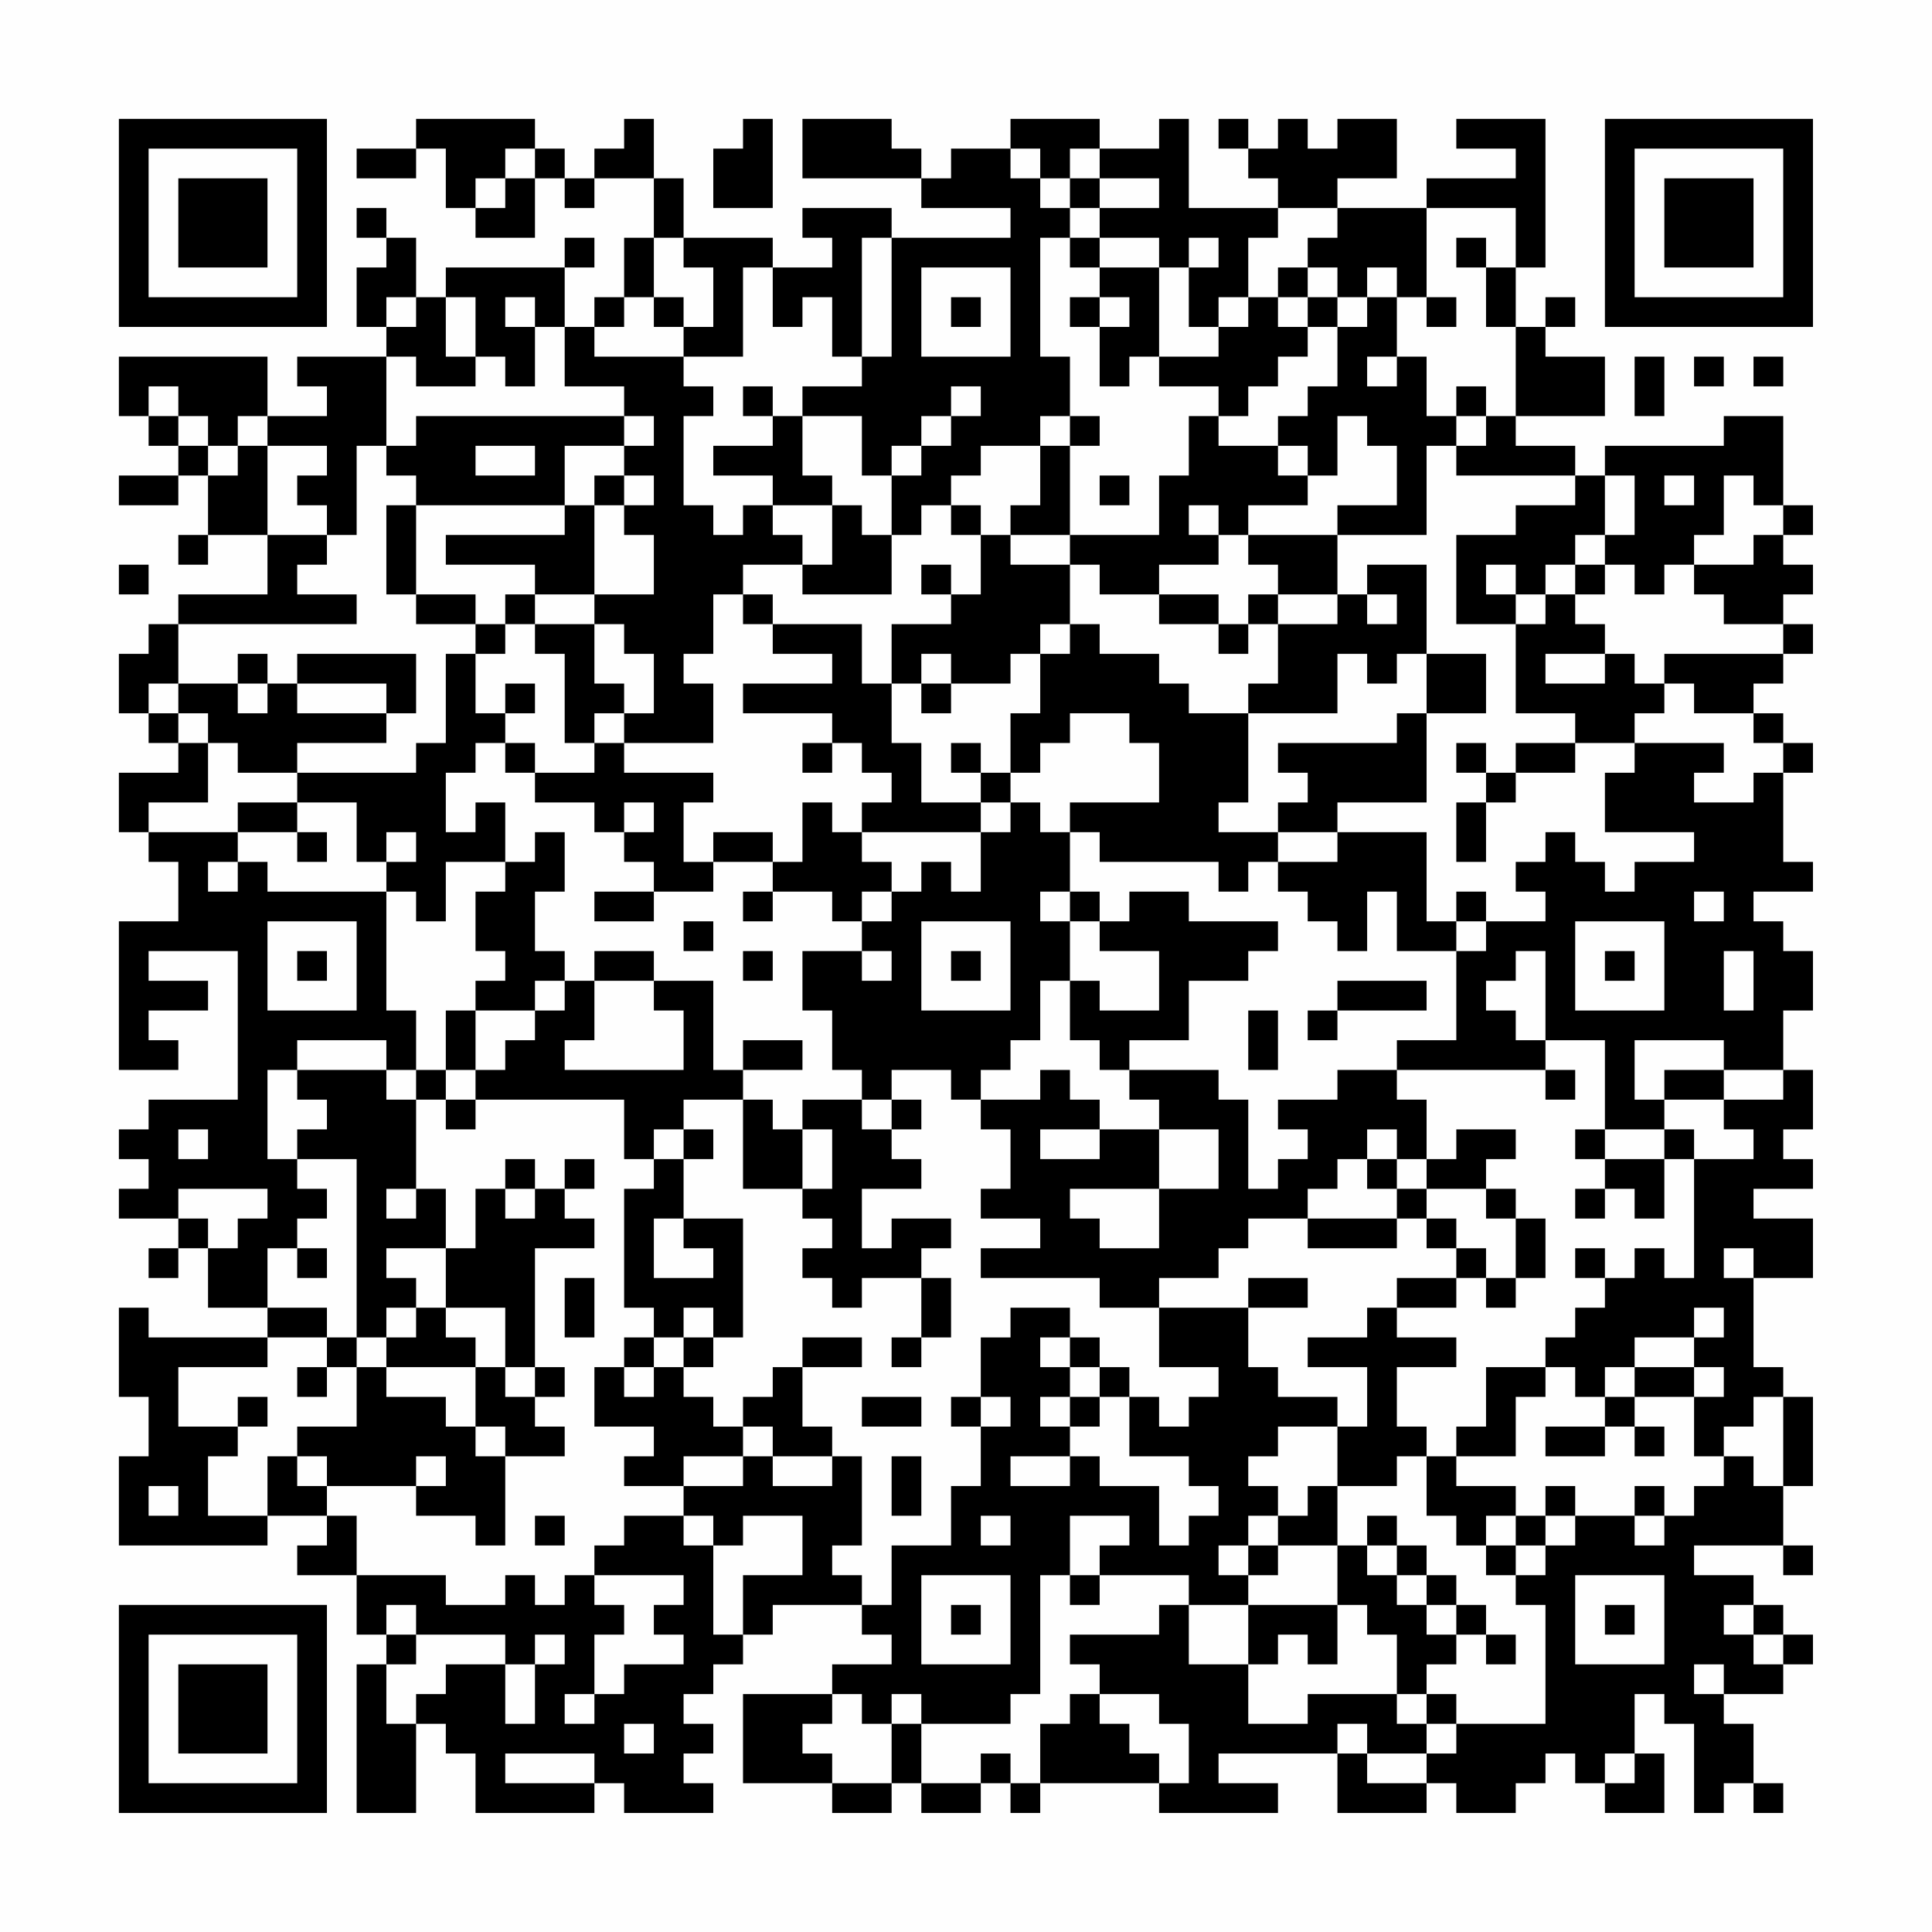 <?xml version="1.0" encoding="UTF-8"?>
<svg xmlns="http://www.w3.org/2000/svg" version="1.1" width="300" height="300" viewBox="0 0 300 300"><rect x="0" y="0" width="300" height="300" fill="#fefefe"/><g transform="scale(4.615)"><g transform="translate(4,4)"><path fill-rule="evenodd" d="M10 0L10 1L8 1L8 2L10 2L10 1L11 1L11 3L12 3L12 4L14 4L14 2L15 2L15 3L16 3L16 2L18 2L18 4L17 4L17 6L16 6L16 7L15 7L15 5L16 5L16 4L15 4L15 5L11 5L11 6L10 6L10 4L9 4L9 3L8 3L8 4L9 4L9 5L8 5L8 7L9 7L9 8L6 8L6 9L7 9L7 10L5 10L5 8L0 8L0 10L1 10L1 11L2 11L2 12L0 12L0 13L2 13L2 12L3 12L3 14L2 14L2 15L3 15L3 14L5 14L5 16L2 16L2 17L1 17L1 18L0 18L0 20L1 20L1 21L2 21L2 22L0 22L0 24L1 24L1 25L2 25L2 27L0 27L0 32L2 32L2 31L1 31L1 30L3 30L3 29L1 29L1 28L4 28L4 33L1 33L1 34L0 34L0 35L1 35L1 36L0 36L0 37L2 37L2 38L1 38L1 39L2 39L2 38L3 38L3 40L5 40L5 41L1 41L1 40L0 40L0 43L1 43L1 45L0 45L0 48L5 48L5 47L7 47L7 48L6 48L6 49L8 49L8 51L9 51L9 52L8 52L8 57L10 57L10 54L11 54L11 55L12 55L12 57L16 57L16 56L17 56L17 57L20 57L20 56L19 56L19 55L20 55L20 54L19 54L19 53L20 53L20 52L21 52L21 51L22 51L22 50L25 50L25 51L26 51L26 52L24 52L24 53L21 53L21 56L24 56L24 57L26 57L26 56L27 56L27 57L29 57L29 56L30 56L30 57L31 57L31 56L35 56L35 57L39 57L39 56L37 56L37 55L41 55L41 57L44 57L44 56L45 56L45 57L47 57L47 56L48 56L48 55L49 55L49 56L50 56L50 57L52 57L52 55L51 55L51 53L52 53L52 54L53 54L53 57L54 57L54 56L55 56L55 57L56 57L56 56L55 56L55 54L54 54L54 53L56 53L56 52L57 52L57 51L56 51L56 50L55 50L55 49L53 49L53 48L56 48L56 49L57 49L57 48L56 48L56 46L57 46L57 43L56 43L56 42L55 42L55 39L57 39L57 37L55 37L55 36L57 36L57 35L56 35L56 34L57 34L57 32L56 32L56 30L57 30L57 28L56 28L56 27L55 27L55 26L57 26L57 25L56 25L56 22L57 22L57 21L56 21L56 20L55 20L55 19L56 19L56 18L57 18L57 17L56 17L56 16L57 16L57 15L56 15L56 14L57 14L57 13L56 13L56 10L54 10L54 11L50 11L50 12L49 12L49 11L47 11L47 10L50 10L50 8L48 8L48 7L49 7L49 6L48 6L48 7L47 7L47 5L48 5L48 0L45 0L45 1L47 1L47 2L44 2L44 3L41 3L41 2L43 2L43 0L41 0L41 1L40 1L40 0L39 0L39 1L38 1L38 0L37 0L37 1L38 1L38 2L39 2L39 3L36 3L36 0L35 0L35 1L33 1L33 0L30 0L30 1L28 1L28 2L27 2L27 1L26 1L26 0L23 0L23 2L27 2L27 3L30 3L30 4L26 4L26 3L23 3L23 4L24 4L24 5L22 5L22 4L19 4L19 2L18 2L18 0L17 0L17 1L16 1L16 2L15 2L15 1L14 1L14 0ZM21 0L21 1L20 1L20 3L22 3L22 0ZM13 1L13 2L12 2L12 3L13 3L13 2L14 2L14 1ZM30 1L30 2L31 2L31 3L32 3L32 4L31 4L31 8L32 8L32 10L31 10L31 11L29 11L29 12L28 12L28 13L27 13L27 14L26 14L26 12L27 12L27 11L28 11L28 10L29 10L29 9L28 9L28 10L27 10L27 11L26 11L26 12L25 12L25 10L23 10L23 9L25 9L25 8L26 8L26 4L25 4L25 8L24 8L24 6L23 6L23 7L22 7L22 5L21 5L21 8L19 8L19 7L20 7L20 5L19 5L19 4L18 4L18 6L17 6L17 7L16 7L16 8L19 8L19 9L20 9L20 10L19 10L19 13L20 13L20 14L21 14L21 13L22 13L22 14L23 14L23 15L21 15L21 16L20 16L20 18L19 18L19 19L20 19L20 21L17 21L17 20L18 20L18 18L17 18L17 17L16 17L16 16L18 16L18 14L17 14L17 13L18 13L18 12L17 12L17 11L18 11L18 10L17 10L17 9L15 9L15 7L14 7L14 6L13 6L13 7L14 7L14 9L13 9L13 8L12 8L12 6L11 6L11 8L12 8L12 9L10 9L10 8L9 8L9 11L8 11L8 14L7 14L7 13L6 13L6 12L7 12L7 11L5 11L5 10L4 10L4 11L3 11L3 10L2 10L2 9L1 9L1 10L2 10L2 11L3 11L3 12L4 12L4 11L5 11L5 14L7 14L7 15L6 15L6 16L8 16L8 17L2 17L2 19L1 19L1 20L2 20L2 21L3 21L3 23L1 23L1 24L4 24L4 25L3 25L3 26L4 26L4 25L5 25L5 26L9 26L9 30L10 30L10 32L9 32L9 31L6 31L6 32L5 32L5 35L6 35L6 36L7 36L7 37L6 37L6 38L5 38L5 40L7 40L7 41L5 41L5 42L2 42L2 44L4 44L4 45L3 45L3 47L5 47L5 45L6 45L6 46L7 46L7 47L8 47L8 49L11 49L11 50L13 50L13 49L14 49L14 50L15 50L15 49L16 49L16 50L17 50L17 51L16 51L16 53L15 53L15 54L16 54L16 53L17 53L17 52L19 52L19 51L18 51L18 50L19 50L19 49L16 49L16 48L17 48L17 47L19 47L19 48L20 48L20 51L21 51L21 49L23 49L23 47L21 47L21 48L20 48L20 47L19 47L19 46L21 46L21 45L22 45L22 46L24 46L24 45L25 45L25 48L24 48L24 49L25 49L25 50L26 50L26 48L28 48L28 46L29 46L29 44L30 44L30 43L29 43L29 41L30 41L30 40L32 40L32 41L31 41L31 42L32 42L32 43L31 43L31 44L32 44L32 45L30 45L30 46L32 46L32 45L33 45L33 46L35 46L35 48L36 48L36 47L37 47L37 46L36 46L36 45L34 45L34 43L35 43L35 44L36 44L36 43L37 43L37 42L35 42L35 40L38 40L38 42L39 42L39 43L41 43L41 44L39 44L39 45L38 45L38 46L39 46L39 47L38 47L38 48L37 48L37 49L38 49L38 50L36 50L36 49L33 49L33 48L34 48L34 47L32 47L32 49L31 49L31 53L30 53L30 54L27 54L27 53L26 53L26 54L25 54L25 53L24 53L24 54L23 54L23 55L24 55L24 56L26 56L26 54L27 54L27 56L29 56L29 55L30 55L30 56L31 56L31 54L32 54L32 53L33 53L33 54L34 54L34 55L35 55L35 56L36 56L36 54L35 54L35 53L33 53L33 52L32 52L32 51L35 51L35 50L36 50L36 52L38 52L38 54L40 54L40 53L43 53L43 54L44 54L44 55L42 55L42 54L41 54L41 55L42 55L42 56L44 56L44 55L45 55L45 54L48 54L48 50L47 50L47 49L48 49L48 48L49 48L49 47L51 47L51 48L52 48L52 47L53 47L53 46L54 46L54 45L55 45L55 46L56 46L56 43L55 43L55 44L54 44L54 45L53 45L53 43L54 43L54 42L53 42L53 41L54 41L54 40L53 40L53 41L51 41L51 42L50 42L50 43L49 43L49 42L48 42L48 41L49 41L49 40L50 40L50 39L51 39L51 38L52 38L52 39L53 39L53 35L55 35L55 34L54 34L54 33L56 33L56 32L54 32L54 31L51 31L51 33L52 33L52 34L50 34L50 31L48 31L48 28L47 28L47 29L46 29L46 30L47 30L47 31L48 31L48 32L43 32L43 31L45 31L45 28L46 28L46 27L48 27L48 26L47 26L47 25L48 25L48 24L49 24L49 25L50 25L50 26L51 26L51 25L53 25L53 24L50 24L50 22L51 22L51 21L54 21L54 22L53 22L53 23L55 23L55 22L56 22L56 21L55 21L55 20L53 20L53 19L52 19L52 18L56 18L56 17L54 17L54 16L53 16L53 15L55 15L55 14L56 14L56 13L55 13L55 12L54 12L54 14L53 14L53 15L52 15L52 16L51 16L51 15L50 15L50 14L51 14L51 12L50 12L50 14L49 14L49 15L48 15L48 16L47 16L47 15L46 15L46 16L47 16L47 17L45 17L45 14L47 14L47 13L49 13L49 12L45 12L45 11L46 11L46 10L47 10L47 7L46 7L46 5L47 5L47 3L44 3L44 6L43 6L43 5L42 5L42 6L41 6L41 5L40 5L40 4L41 4L41 3L39 3L39 4L38 4L38 6L37 6L37 7L36 7L36 5L37 5L37 4L36 4L36 5L35 5L35 4L33 4L33 3L35 3L35 2L33 2L33 1L32 1L32 2L31 2L31 1ZM32 2L32 3L33 3L33 2ZM32 4L32 5L33 5L33 6L32 6L32 7L33 7L33 9L34 9L34 8L35 8L35 9L37 9L37 10L36 10L36 12L35 12L35 14L32 14L32 11L33 11L33 10L32 10L32 11L31 11L31 13L30 13L30 14L29 14L29 13L28 13L28 14L29 14L29 16L28 16L28 15L27 15L27 16L28 16L28 17L26 17L26 19L25 19L25 17L22 17L22 16L21 16L21 17L22 17L22 18L24 18L24 19L21 19L21 20L24 20L24 21L23 21L23 22L24 22L24 21L25 21L25 22L26 22L26 23L25 23L25 24L24 24L24 23L23 23L23 25L22 25L22 24L20 24L20 25L19 25L19 23L20 23L20 22L17 22L17 21L16 21L16 20L17 20L17 19L16 19L16 17L14 17L14 16L16 16L16 13L17 13L17 12L16 12L16 13L15 13L15 11L17 11L17 10L10 10L10 11L9 11L9 12L10 12L10 13L9 13L9 16L10 16L10 17L12 17L12 18L11 18L11 21L10 21L10 22L6 22L6 21L9 21L9 20L10 20L10 18L6 18L6 19L5 19L5 18L4 18L4 19L2 19L2 20L3 20L3 21L4 21L4 22L6 22L6 23L4 23L4 24L6 24L6 25L7 25L7 24L6 24L6 23L8 23L8 25L9 25L9 26L10 26L10 27L11 27L11 25L13 25L13 26L12 26L12 28L13 28L13 29L12 29L12 30L11 30L11 32L10 32L10 33L9 33L9 32L6 32L6 33L7 33L7 34L6 34L6 35L8 35L8 41L7 41L7 42L6 42L6 43L7 43L7 42L8 42L8 44L6 44L6 45L7 45L7 46L10 46L10 47L12 47L12 48L13 48L13 45L15 45L15 44L14 44L14 43L15 43L15 42L14 42L14 38L16 38L16 37L15 37L15 36L16 36L16 35L15 35L15 36L14 36L14 35L13 35L13 36L12 36L12 38L11 38L11 36L10 36L10 33L11 33L11 34L12 34L12 33L17 33L17 35L18 35L18 36L17 36L17 40L18 40L18 41L17 41L17 42L16 42L16 44L18 44L18 45L17 45L17 46L19 46L19 45L21 45L21 44L22 44L22 45L24 45L24 44L23 44L23 42L25 42L25 41L23 41L23 42L22 42L22 43L21 43L21 44L20 44L20 43L19 43L19 42L20 42L20 41L21 41L21 37L19 37L19 35L20 35L20 34L19 34L19 33L21 33L21 36L23 36L23 37L24 37L24 38L23 38L23 39L24 39L24 40L25 40L25 39L27 39L27 41L26 41L26 42L27 42L27 41L28 41L28 39L27 39L27 38L28 38L28 37L26 37L26 38L25 38L25 36L27 36L27 35L26 35L26 34L27 34L27 33L26 33L26 32L28 32L28 33L29 33L29 34L30 34L30 36L29 36L29 37L31 37L31 38L29 38L29 39L33 39L33 40L35 40L35 39L37 39L37 38L38 38L38 37L40 37L40 38L43 38L43 37L44 37L44 38L45 38L45 39L43 39L43 40L42 40L42 41L40 41L40 42L42 42L42 44L41 44L41 46L40 46L40 47L39 47L39 48L38 48L38 49L39 49L39 48L41 48L41 50L38 50L38 52L39 52L39 51L40 51L40 52L41 52L41 50L42 50L42 51L43 51L43 53L44 53L44 54L45 54L45 53L44 53L44 52L45 52L45 51L46 51L46 52L47 52L47 51L46 51L46 50L45 50L45 49L44 49L44 48L43 48L43 47L42 47L42 48L41 48L41 46L43 46L43 45L44 45L44 47L45 47L45 48L46 48L46 49L47 49L47 48L48 48L48 47L49 47L49 46L48 46L48 47L47 47L47 46L45 46L45 45L47 45L47 43L48 43L48 42L46 42L46 44L45 44L45 45L44 45L44 44L43 44L43 42L45 42L45 41L43 41L43 40L45 40L45 39L46 39L46 40L47 40L47 39L48 39L48 37L47 37L47 36L46 36L46 35L47 35L47 34L45 34L45 35L44 35L44 33L43 33L43 32L41 32L41 33L39 33L39 34L40 34L40 35L39 35L39 36L38 36L38 33L37 33L37 32L34 32L34 31L36 31L36 29L38 29L38 28L39 28L39 27L36 27L36 26L34 26L34 27L33 27L33 26L32 26L32 24L33 24L33 25L37 25L37 26L38 26L38 25L39 25L39 26L40 26L40 27L41 27L41 28L42 28L42 26L43 26L43 28L45 28L45 27L46 27L46 26L45 26L45 27L44 27L44 24L41 24L41 23L44 23L44 20L46 20L46 18L44 18L44 15L42 15L42 16L41 16L41 14L44 14L44 11L45 11L45 10L46 10L46 9L45 9L45 10L44 10L44 8L43 8L43 6L42 6L42 7L41 7L41 6L40 6L40 5L39 5L39 6L38 6L38 7L37 7L37 8L35 8L35 5L33 5L33 4ZM45 4L45 5L46 5L46 4ZM27 5L27 8L30 8L30 5ZM9 6L9 7L10 7L10 6ZM18 6L18 7L19 7L19 6ZM28 6L28 7L29 7L29 6ZM33 6L33 7L34 7L34 6ZM39 6L39 7L40 7L40 8L39 8L39 9L38 9L38 10L37 10L37 11L39 11L39 12L40 12L40 13L38 13L38 14L37 14L37 13L36 13L36 14L37 14L37 15L35 15L35 16L33 16L33 15L32 15L32 14L30 14L30 15L32 15L32 17L31 17L31 18L30 18L30 19L28 19L28 18L27 18L27 19L26 19L26 21L27 21L27 23L29 23L29 24L25 24L25 25L26 25L26 26L25 26L25 27L24 27L24 26L22 26L22 25L20 25L20 26L18 26L18 25L17 25L17 24L18 24L18 23L17 23L17 24L16 24L16 23L14 23L14 22L16 22L16 21L15 21L15 18L14 18L14 17L13 17L13 16L14 16L14 15L11 15L11 14L15 14L15 13L10 13L10 16L12 16L12 17L13 17L13 18L12 18L12 20L13 20L13 21L12 21L12 22L11 22L11 24L12 24L12 23L13 23L13 25L14 25L14 24L15 24L15 26L14 26L14 28L15 28L15 29L14 29L14 30L12 30L12 32L11 32L11 33L12 33L12 32L13 32L13 31L14 31L14 30L15 30L15 29L16 29L16 31L15 31L15 32L19 32L19 30L18 30L18 29L20 29L20 32L21 32L21 33L22 33L22 34L23 34L23 36L24 36L24 34L23 34L23 33L25 33L25 34L26 34L26 33L25 33L25 32L24 32L24 30L23 30L23 28L25 28L25 29L26 29L26 28L25 28L25 27L26 27L26 26L27 26L27 25L28 25L28 26L29 26L29 24L30 24L30 23L31 23L31 24L32 24L32 23L35 23L35 21L34 21L34 20L32 20L32 21L31 21L31 22L30 22L30 20L31 20L31 18L32 18L32 17L33 17L33 18L35 18L35 19L36 19L36 20L38 20L38 23L37 23L37 24L39 24L39 25L41 25L41 24L39 24L39 23L40 23L40 22L39 22L39 21L43 21L43 20L44 20L44 18L43 18L43 19L42 19L42 18L41 18L41 20L38 20L38 19L39 19L39 17L41 17L41 16L39 16L39 15L38 15L38 14L41 14L41 13L43 13L43 11L42 11L42 10L41 10L41 12L40 12L40 11L39 11L39 10L40 10L40 9L41 9L41 7L40 7L40 6ZM44 6L44 7L45 7L45 6ZM42 8L42 9L43 9L43 8ZM51 8L51 10L52 10L52 8ZM53 8L53 9L54 9L54 8ZM55 8L55 9L56 9L56 8ZM21 9L21 10L22 10L22 11L20 11L20 12L22 12L22 13L24 13L24 15L23 15L23 16L26 16L26 14L25 14L25 13L24 13L24 12L23 12L23 10L22 10L22 9ZM12 11L12 12L14 12L14 11ZM33 12L33 13L34 13L34 12ZM52 12L52 13L53 13L53 12ZM0 15L0 16L1 16L1 15ZM49 15L49 16L48 16L48 17L47 17L47 20L49 20L49 21L47 21L47 22L46 22L46 21L45 21L45 22L46 22L46 23L45 23L45 25L46 25L46 23L47 23L47 22L49 22L49 21L51 21L51 20L52 20L52 19L51 19L51 18L50 18L50 17L49 17L49 16L50 16L50 15ZM35 16L35 17L37 17L37 18L38 18L38 17L39 17L39 16L38 16L38 17L37 17L37 16ZM42 16L42 17L43 17L43 16ZM48 18L48 19L50 19L50 18ZM4 19L4 20L5 20L5 19ZM6 19L6 20L9 20L9 19ZM13 19L13 20L14 20L14 19ZM27 19L27 20L28 20L28 19ZM13 21L13 22L14 22L14 21ZM28 21L28 22L29 22L29 23L30 23L30 22L29 22L29 21ZM9 24L9 25L10 25L10 24ZM16 26L16 27L18 27L18 26ZM21 26L21 27L22 27L22 26ZM31 26L31 27L32 27L32 29L31 29L31 31L30 31L30 32L29 32L29 33L31 33L31 32L32 32L32 33L33 33L33 34L31 34L31 35L33 35L33 34L35 34L35 36L32 36L32 37L33 37L33 38L35 38L35 36L37 36L37 34L35 34L35 33L34 33L34 32L33 32L33 31L32 31L32 29L33 29L33 30L35 30L35 28L33 28L33 27L32 27L32 26ZM53 26L53 27L54 27L54 26ZM5 27L5 30L8 30L8 27ZM19 27L19 28L20 28L20 27ZM27 27L27 30L30 30L30 27ZM49 27L49 30L52 30L52 27ZM6 28L6 29L7 29L7 28ZM16 28L16 29L18 29L18 28ZM21 28L21 29L22 29L22 28ZM28 28L28 29L29 29L29 28ZM50 28L50 29L51 29L51 28ZM54 28L54 30L55 30L55 28ZM41 29L41 30L40 30L40 31L41 31L41 30L44 30L44 29ZM38 30L38 32L39 32L39 30ZM21 31L21 32L23 32L23 31ZM48 32L48 33L49 33L49 32ZM52 32L52 33L54 33L54 32ZM2 34L2 35L3 35L3 34ZM18 34L18 35L19 35L19 34ZM42 34L42 35L41 35L41 36L40 36L40 37L43 37L43 36L44 36L44 37L45 37L45 38L46 38L46 39L47 39L47 37L46 37L46 36L44 36L44 35L43 35L43 34ZM49 34L49 35L50 35L50 36L49 36L49 37L50 37L50 36L51 36L51 37L52 37L52 35L53 35L53 34L52 34L52 35L50 35L50 34ZM42 35L42 36L43 36L43 35ZM2 36L2 37L3 37L3 38L4 38L4 37L5 37L5 36ZM9 36L9 37L10 37L10 36ZM13 36L13 37L14 37L14 36ZM18 37L18 39L20 39L20 38L19 38L19 37ZM6 38L6 39L7 39L7 38ZM9 38L9 39L10 39L10 40L9 40L9 41L8 41L8 42L9 42L9 43L11 43L11 44L12 44L12 45L13 45L13 44L12 44L12 42L13 42L13 43L14 43L14 42L13 42L13 40L11 40L11 38ZM49 38L49 39L50 39L50 38ZM54 38L54 39L55 39L55 38ZM15 39L15 41L16 41L16 39ZM38 39L38 40L40 40L40 39ZM10 40L10 41L9 41L9 42L12 42L12 41L11 41L11 40ZM19 40L19 41L18 41L18 42L17 42L17 43L18 43L18 42L19 42L19 41L20 41L20 40ZM32 41L32 42L33 42L33 43L32 43L32 44L33 44L33 43L34 43L34 42L33 42L33 41ZM51 42L51 43L50 43L50 44L48 44L48 45L50 45L50 44L51 44L51 45L52 45L52 44L51 44L51 43L53 43L53 42ZM4 43L4 44L5 44L5 43ZM25 43L25 44L27 44L27 43ZM28 43L28 44L29 44L29 43ZM10 45L10 46L11 46L11 45ZM26 45L26 47L27 47L27 45ZM1 46L1 47L2 47L2 46ZM51 46L51 47L52 47L52 46ZM14 47L14 48L15 48L15 47ZM29 47L29 48L30 48L30 47ZM46 47L46 48L47 48L47 47ZM42 48L42 49L43 49L43 50L44 50L44 51L45 51L45 50L44 50L44 49L43 49L43 48ZM27 49L27 52L30 52L30 49ZM32 49L32 50L33 50L33 49ZM49 49L49 52L52 52L52 49ZM9 50L9 51L10 51L10 52L9 52L9 54L10 54L10 53L11 53L11 52L13 52L13 54L14 54L14 52L15 52L15 51L14 51L14 52L13 52L13 51L10 51L10 50ZM28 50L28 51L29 51L29 50ZM50 50L50 51L51 51L51 50ZM54 50L54 51L55 51L55 52L56 52L56 51L55 51L55 50ZM53 52L53 53L54 53L54 52ZM17 54L17 55L18 55L18 54ZM13 55L13 56L16 56L16 55ZM50 55L50 56L51 56L51 55ZM0 0L0 7L7 7L7 0ZM1 1L1 6L6 6L6 1ZM2 2L2 5L5 5L5 2ZM50 0L50 7L57 7L57 0ZM51 1L51 6L56 6L56 1ZM52 2L52 5L55 5L55 2ZM0 50L0 57L7 57L7 50ZM1 51L1 56L6 56L6 51ZM2 52L2 55L5 55L5 52Z" fill="#000000"/></g></g></svg>
